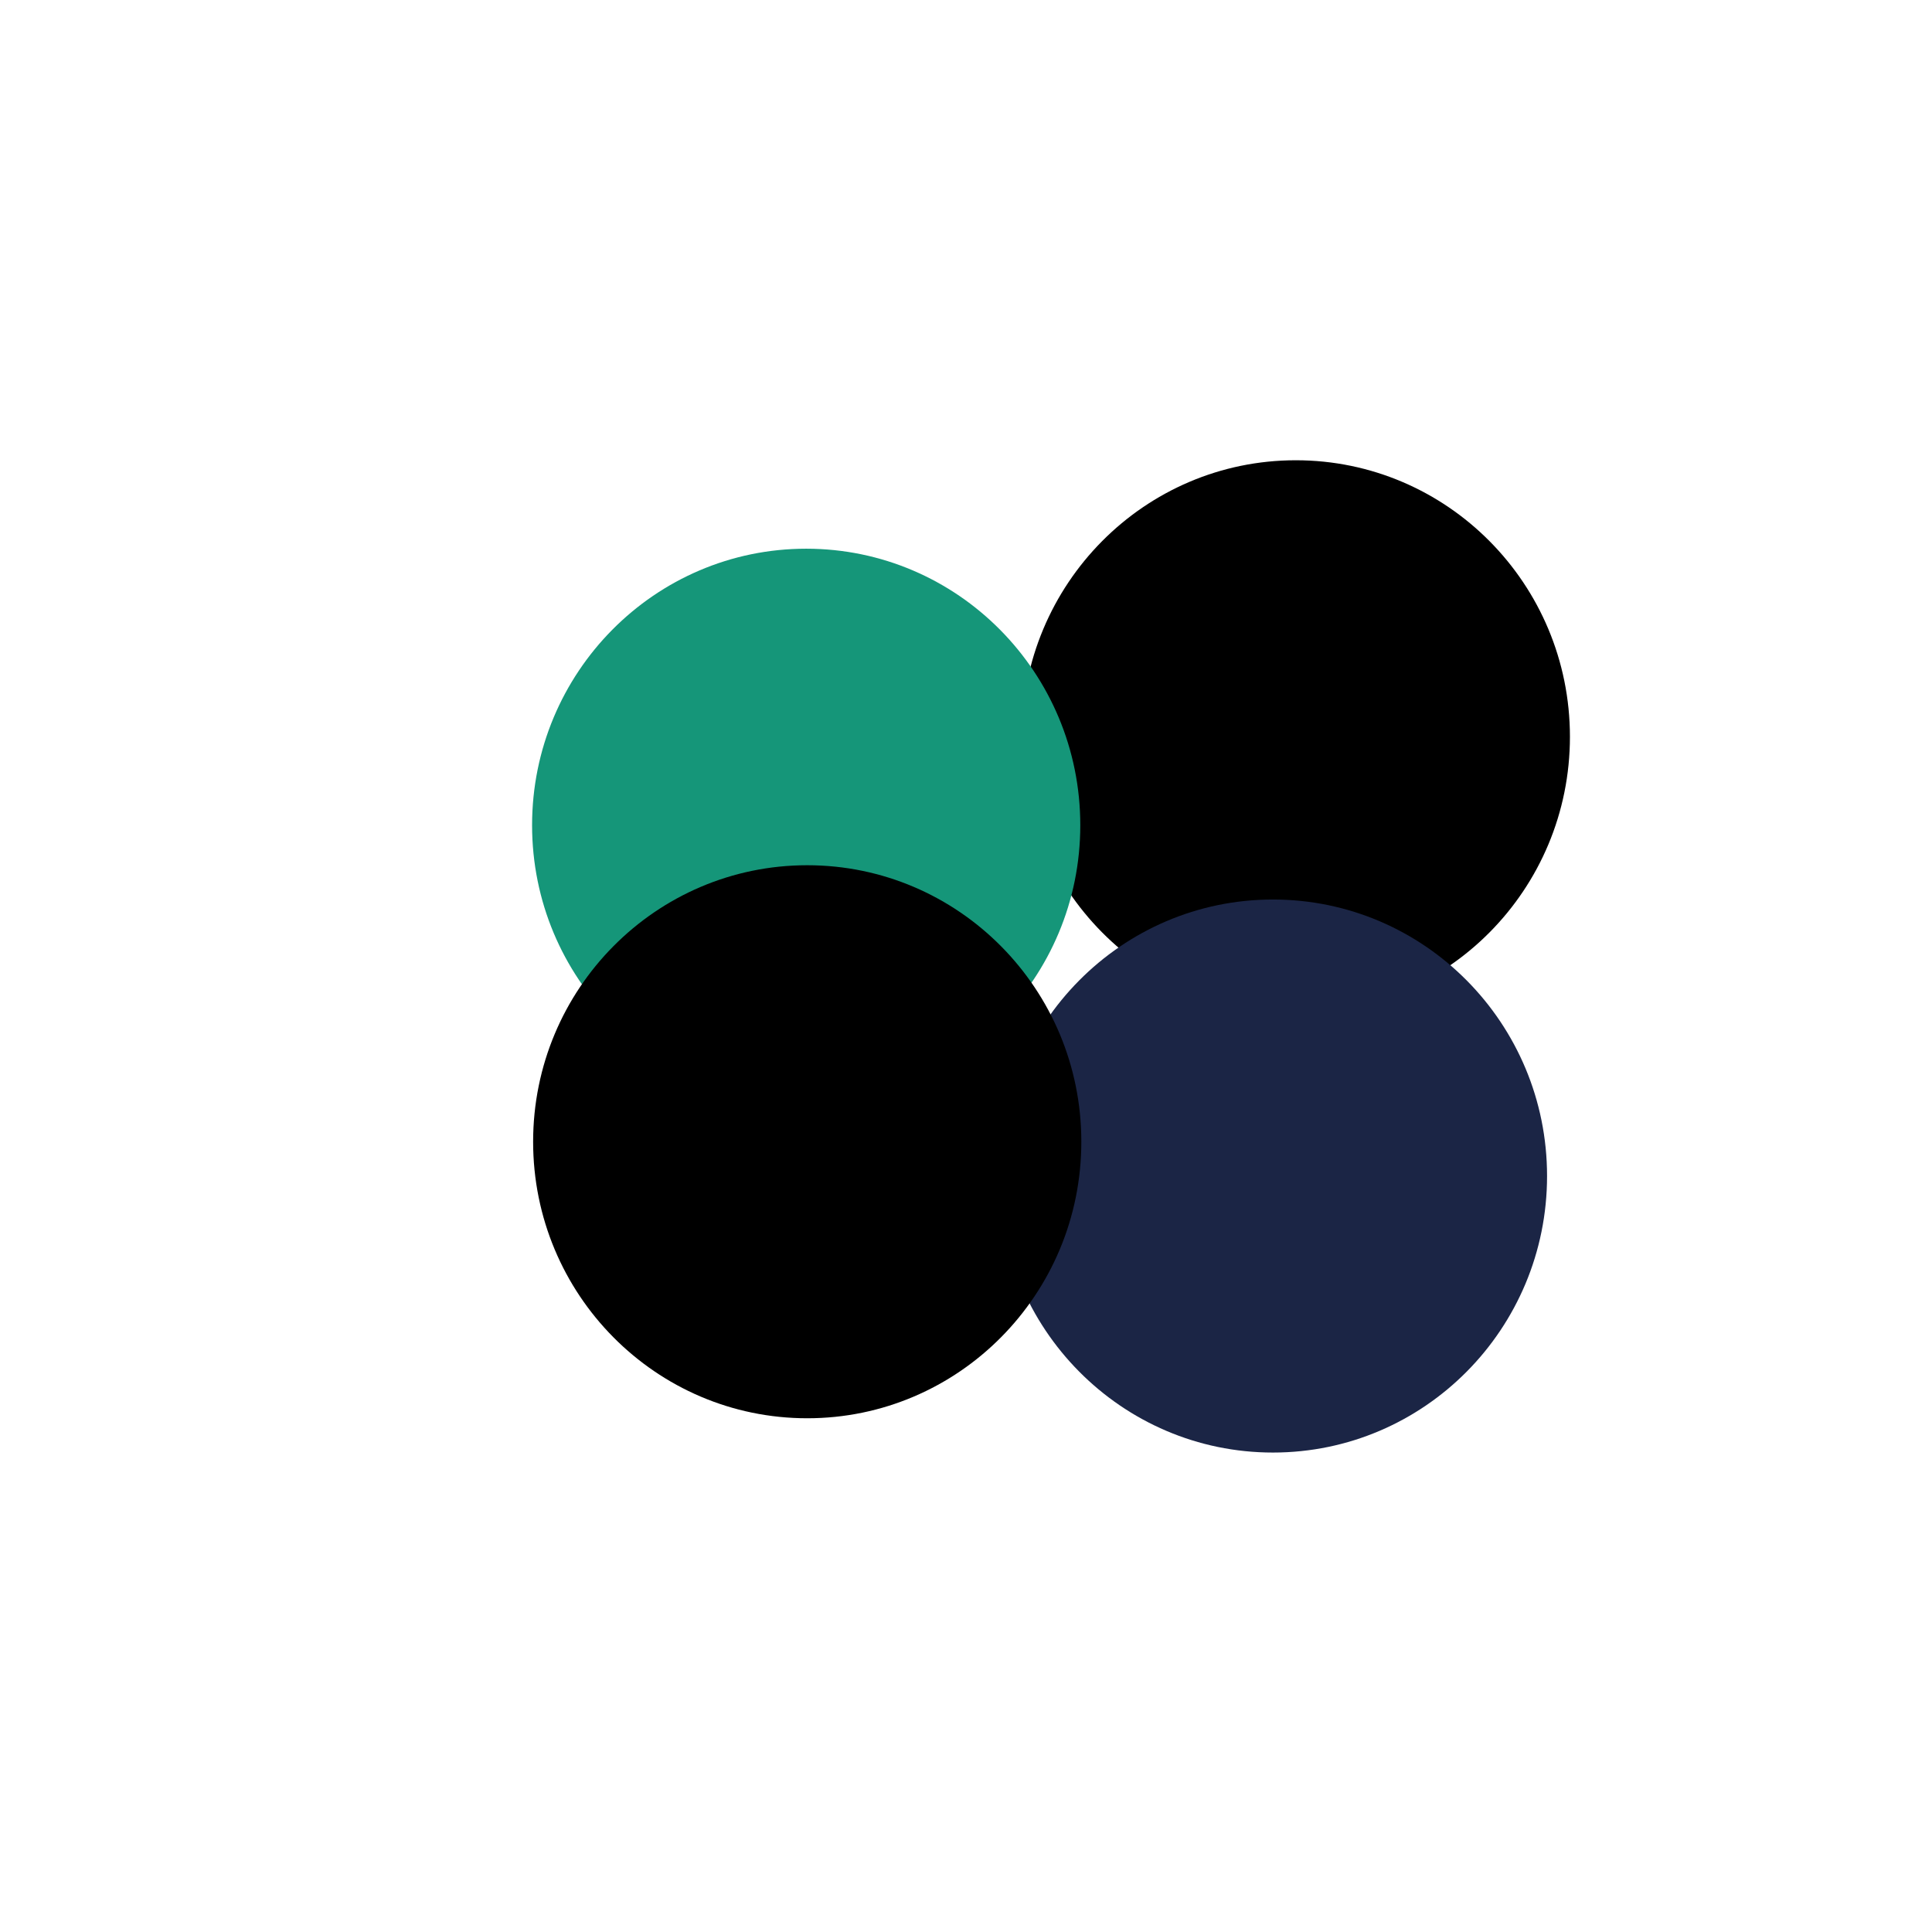 <svg xmlns="http://www.w3.org/2000/svg" version="1.1" xmlns:xlink="http://www.w3.org/1999/xlink" xmlns:svgjs="http://svgjs.dev/svgjs" viewBox="0 0 800 800" opacity="1"><defs><filter id="bbblurry-filter" x="-100%" y="-100%" width="400%" height="400%" filterUnits="objectBoundingBox" primitiveUnits="userSpaceOnUse" color-interpolation-filters="sRGB">
	<feGaussianBlur stdDeviation="130" x="0%" y="0%" width="100%" height="100%" in="SourceGraphic" edgeMode="none" result="blur"></feGaussianBlur></filter></defs><g filter="url(#bbblurry-filter)"><ellipse rx="113.5" ry="114.5" cx="536.575" cy="305.084" fill="hsla(279, 67%, 64%, 1.00)"></ellipse><ellipse rx="113.5" ry="114.5" cx="527.104" cy="486.97" fill="#1b2545"></ellipse><ellipse rx="113.5" ry="114.5" cx="333.824" cy="341.706" fill="#159679"></ellipse><ellipse rx="113.5" ry="114.5" cx="334.255" cy="472.774" fill="hsla(171, 69%, 65%, 1.00)"></ellipse></g></svg>